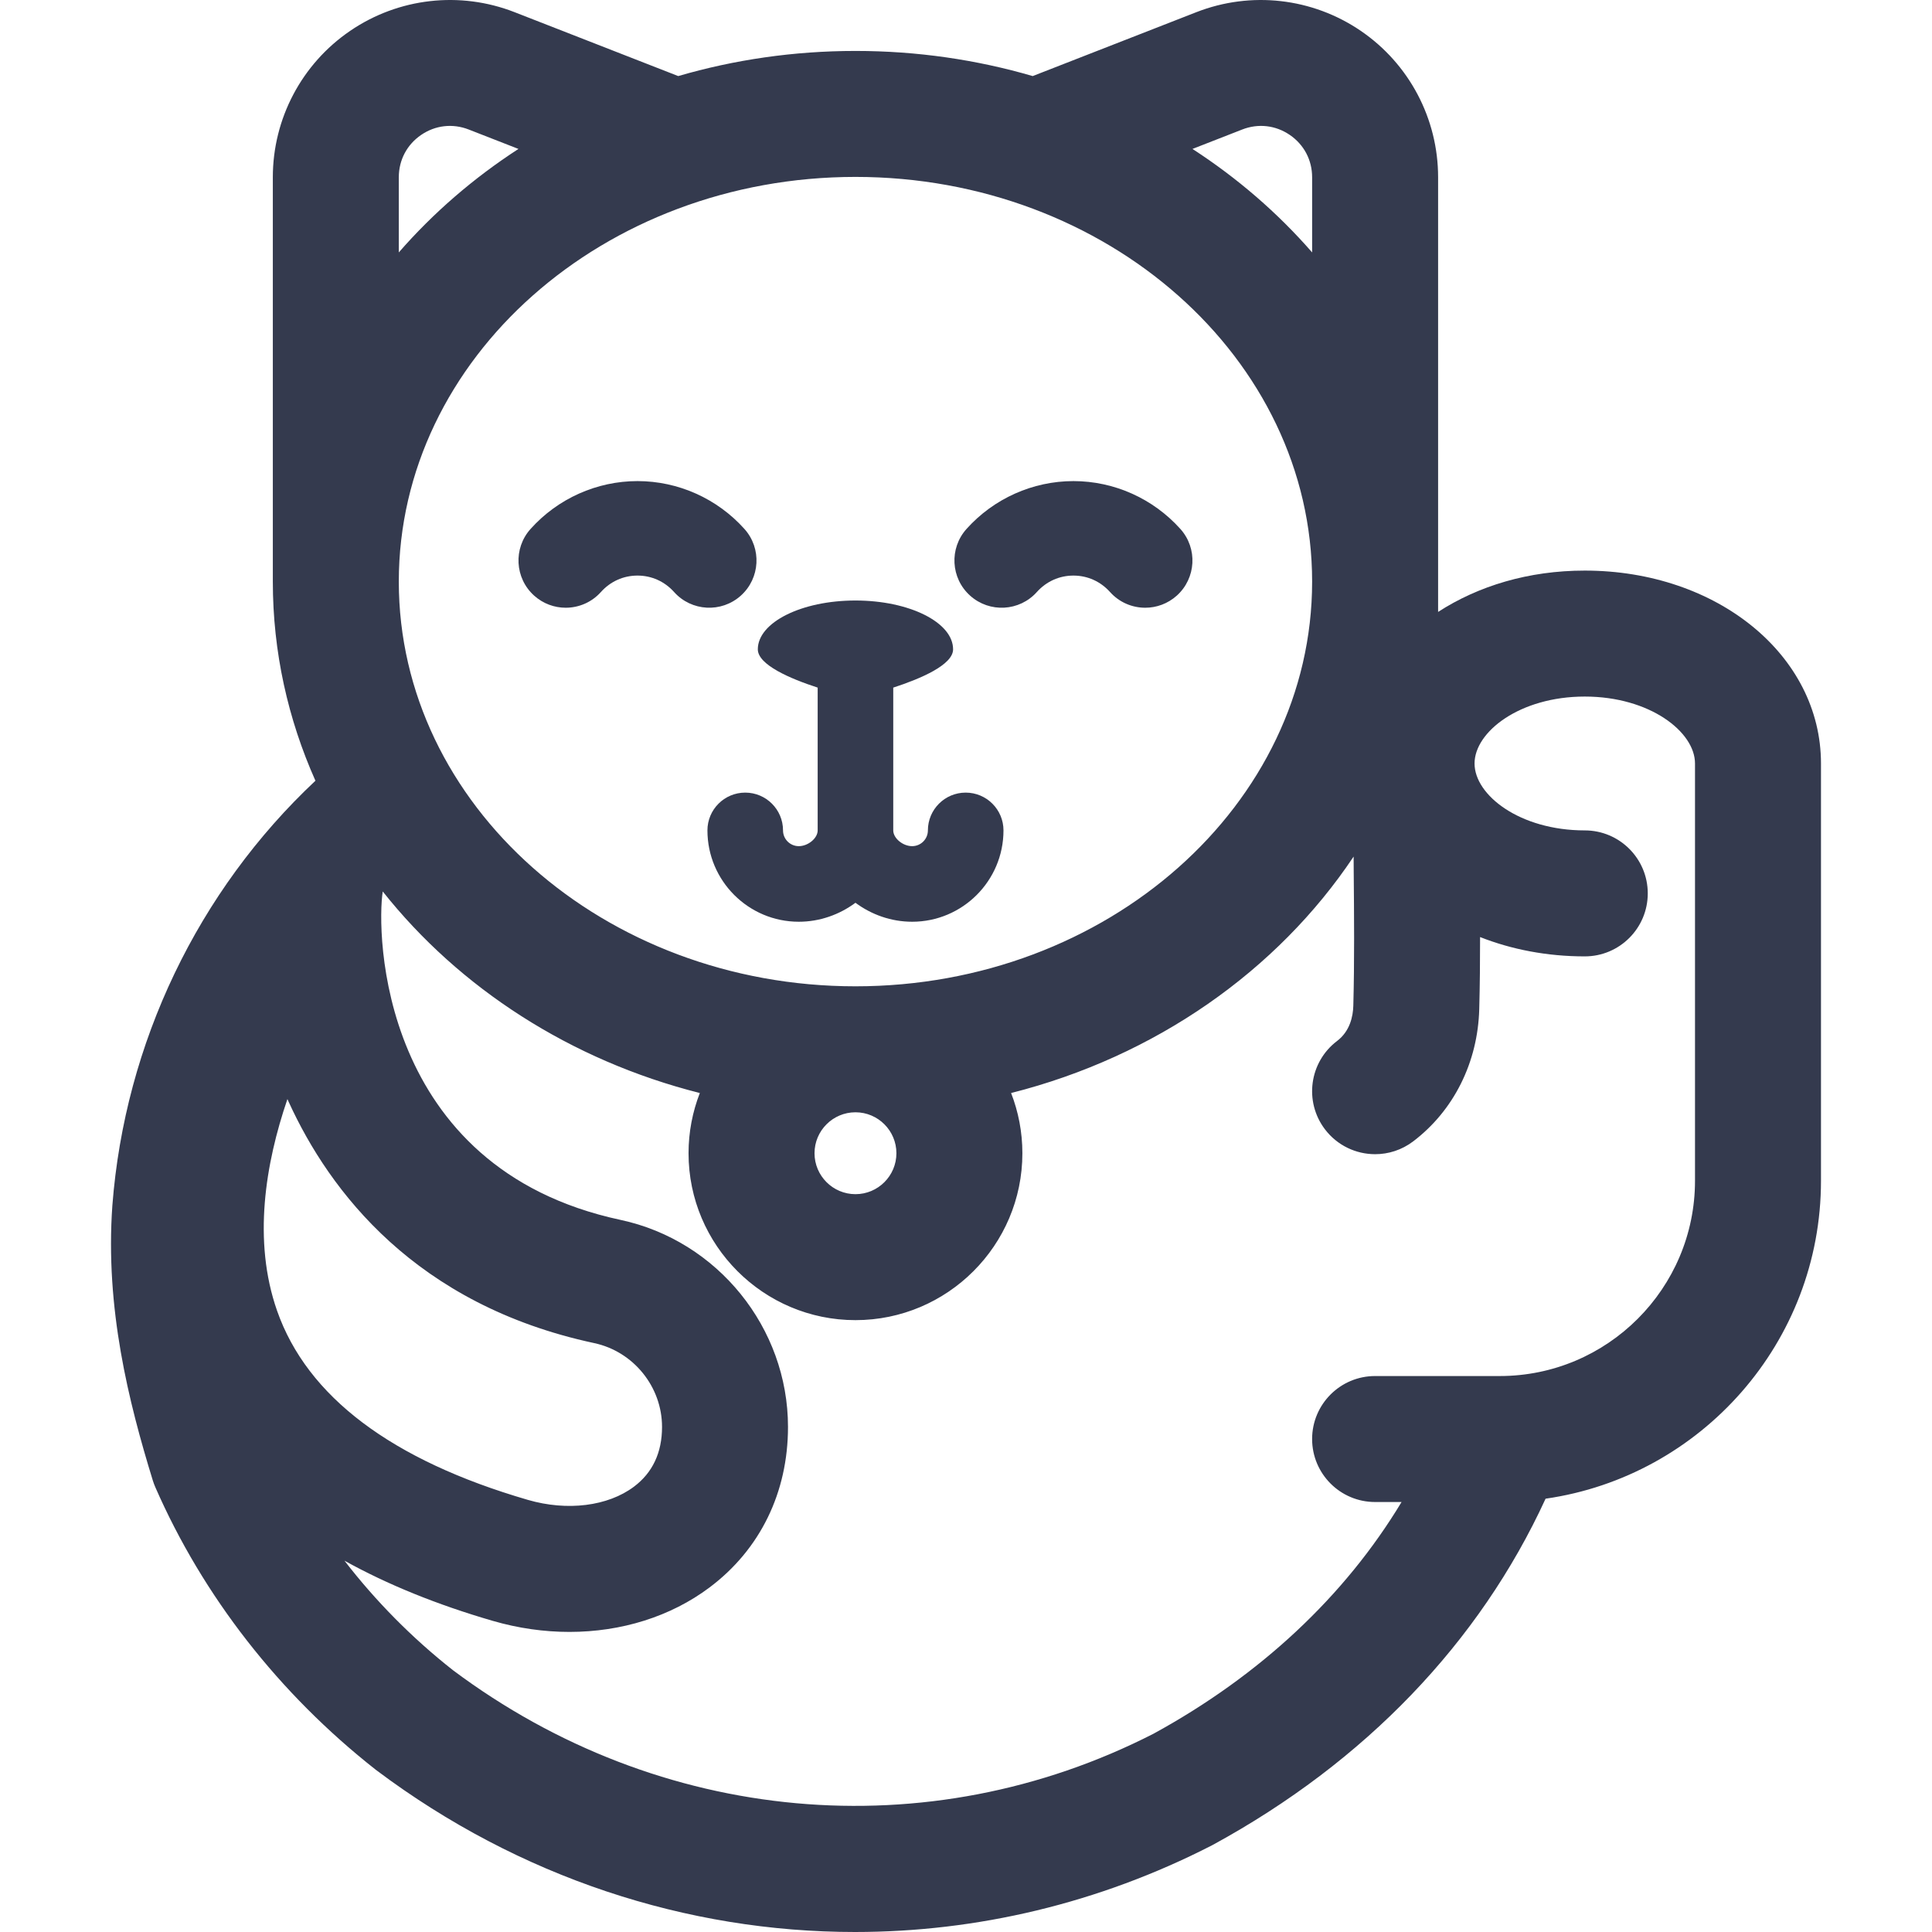 <?xml version="1.0" encoding="iso-8859-1"?>
<!-- Generator: Adobe Illustrator 18.0.0, SVG Export Plug-In . SVG Version: 6.00 Build 0)  -->
<!DOCTYPE svg PUBLIC "-//W3C//DTD SVG 1.1//EN" "http://www.w3.org/Graphics/SVG/1.1/DTD/svg11.dtd">
<svg version="1.1" id="Capa_1" xmlns="http://www.w3.org/2000/svg" xmlns:xlink="http://www.w3.org/1999/xlink" x="0px" y="0px"
	 viewBox="0 0 297 297" style="enable-background:new 0 0 297 297;" xml:space="preserve">
<g>
	<path d="M149.134,91.569c2.987,2.68,7.579,2.429,10.255-0.557c1.464-1.632,3.462-2.53,5.627-2.53s4.163,0.898,5.627,2.53
		c1.434,1.599,3.417,2.413,5.409,2.413c1.727,0,3.46-0.613,4.846-1.856c2.985-2.678,3.235-7.269,0.557-10.255
		c-4.194-4.675-10.185-7.357-16.439-7.357c-6.254,0-12.245,2.682-16.439,7.357C145.899,84.3,146.149,88.891,149.134,91.569z" fill="#343A4E"/>
	<path d="M82.118,91.569c1.387,1.244,3.12,1.856,4.846,1.856c1.991,0,3.975-0.814,5.409-2.413c1.464-1.632,3.462-2.53,5.627-2.53
		s4.163,0.898,5.625,2.529c2.676,2.985,7.268,3.237,10.255,0.559c2.986-2.677,3.237-7.269,0.559-10.255
		c-4.193-4.676-10.184-7.358-16.439-7.358c-6.254,0-12.246,2.682-16.439,7.357C78.883,84.3,79.132,88.891,82.118,91.569z" fill="#343A4E"/>
	<path d="M125.698,105.704v21.952c0,1.199-1.466,2.421-2.905,2.421c-1.335,0-2.421-1.086-2.421-2.421c0-3.208-2.601-5.81-5.81-5.81
		c-3.208,0-5.81,2.601-5.81,5.81c0,7.742,6.299,14.04,14.04,14.04c3.242,0,6.266-1.102,8.715-2.916
		c2.448,1.814,5.473,2.916,8.715,2.916c7.742,0,14.04-6.299,14.04-14.04c0-3.208-2.601-5.81-5.81-5.81
		c-3.208,0-5.81,2.601-5.81,5.81c0,1.335-1.086,2.421-2.421,2.421c-1.439,0-2.905-1.222-2.905-2.421v-21.952
		c4.222-1.375,9.199-3.499,9.199-5.886c0-4.145-6.72-7.504-15.009-7.504c-8.289,0-15.009,3.36-15.009,7.504
		C116.499,102.205,121.476,104.33,125.698,105.704z" fill="#343A4E"/>
	<path d="M221.075,94.069V27.247c0-9.007-4.44-17.417-11.877-22.497c-7.44-5.082-16.889-6.156-25.279-2.882l-25.164,9.826
		c-8.596-2.506-17.75-3.864-27.247-3.864c-9.497,0-18.651,1.358-27.247,3.864L79.095,1.868C70.703-1.408,61.255-0.33,53.818,4.75
		C46.38,9.83,41.941,18.24,41.941,27.247v62.162c0,10.821,2.331,21.154,6.55,30.611c-18.033,16.922-29.294,40.288-31.217,65.286
		c-1.128,15.789,2.508,30.228,6.214,42.269c0.108,0.352,0.236,0.697,0.384,1.034c7.334,16.765,19.048,31.784,33.874,43.433
		c0.057,0.044,0.114,0.089,0.172,0.132c21.92,16.44,47.673,24.828,73.522,24.826c18.704-0.001,37.46-4.393,54.838-13.305
		c0.073-0.038,0.146-0.077,0.217-0.115c23.356-12.74,40.948-31.088,51.103-53.19c23.903-3.431,42.337-24.035,42.337-48.872v-64.149
		c0-16.628-15.949-29.654-36.311-29.654C234.961,87.714,227.252,90.078,221.075,94.069z M190.964,19.908
		c2.463-0.962,5.127-0.658,7.311,0.833c2.182,1.491,3.434,3.862,3.434,6.506v11.557c-5.275-6.058-11.47-11.421-18.395-15.909
		L190.964,19.908z M201.709,89.409c0,34.304-31.492,62.213-70.201,62.213s-70.201-27.908-70.201-62.213s31.492-62.213,70.201-62.213
		S201.709,55.104,201.709,89.409z M137.802,177.282c0,3.47-2.824,6.294-6.294,6.294c-3.47,0-6.294-2.824-6.294-6.294
		c0-3.47,2.824-6.294,6.294-6.294C134.978,170.988,137.802,173.811,137.802,177.282z M61.307,27.247
		c0-2.644,1.252-5.015,3.434-6.506s4.848-1.795,7.31-0.833l7.65,2.987c-6.925,4.488-13.12,9.852-18.395,15.909V27.247z
		 M42.59,201.486c-3.763-10.754-1.795-22.612,1.595-32.527c0.076,0.168,0.152,0.338,0.229,0.507
		c6.239,13.631,19.445,31.116,46.932,37.004c6.041,1.295,10.427,6.716,10.427,12.89c0,3.944-1.452,7.033-4.317,9.183
		c-4.011,3.012-10.26,3.788-16.308,2.029h0.001C60.181,224.472,47.208,214.686,42.59,201.486z M58.84,137.042
		c11.767,14.85,28.876,25.964,48.742,30.985c-1.115,2.873-1.734,5.992-1.734,9.254c0,14.149,11.511,25.66,25.66,25.66
		c14.149,0,25.66-11.511,25.66-25.66c0-3.262-0.618-6.381-1.734-9.254c22.192-5.61,40.948-18.819,52.655-36.348
		c0.006,0.742,0.007,1.482,0.013,2.224c0.061,6.82,0.123,13.872-0.06,20.705c-0.044,1.643-0.514,3.917-2.502,5.424
		c-4.261,3.232-5.095,9.306-1.864,13.566c1.904,2.512,4.796,3.833,7.723,3.833c2.039,0,4.094-0.642,5.844-1.969
		c6.235-4.729,9.938-12.141,10.158-20.334c0.099-3.693,0.129-7.398,0.128-11.078c4.827,1.906,10.28,2.972,16.095,2.972
		c5.347,0,9.683-4.336,9.683-9.683c0-5.347-4.336-9.683-9.683-9.683c-9.986,0-16.945-5.422-16.945-10.288
		c0-4.866,6.959-10.288,16.945-10.288s16.945,5.422,16.945,10.288v64.149c0,16.552-13.465,30.017-30.017,30.017h-19.16
		c-5.347,0-9.683,4.336-9.683,9.683s4.336,9.683,9.683,9.683h4.068c-8.714,14.457-21.697,26.633-38.131,35.619
		c-34.697,17.742-75.945,13.998-107.706-9.773c-6.285-4.95-11.882-10.622-16.667-16.827c6.594,3.661,14.192,6.748,22.782,9.247
		h0.001c3.928,1.143,7.909,1.703,11.803,1.703c7.96,0,15.549-2.342,21.539-6.838c7.776-5.835,12.057-14.597,12.057-24.672
		c0-15.247-10.823-28.632-25.736-31.827C58.148,179.553,57.873,143.149,58.84,137.042z" fill="#343A4E"/>
</g>
<g>
</g>
<g>
</g>
<g>
</g>
<g>
</g>
<g>
</g>
<g>
</g>
<g>
</g>
<g>
</g>
<g>
</g>
<g>
</g>
<g>
</g>
<g>
</g>
<g>
</g>
<g>
</g>
<g>
</g>
</svg>
